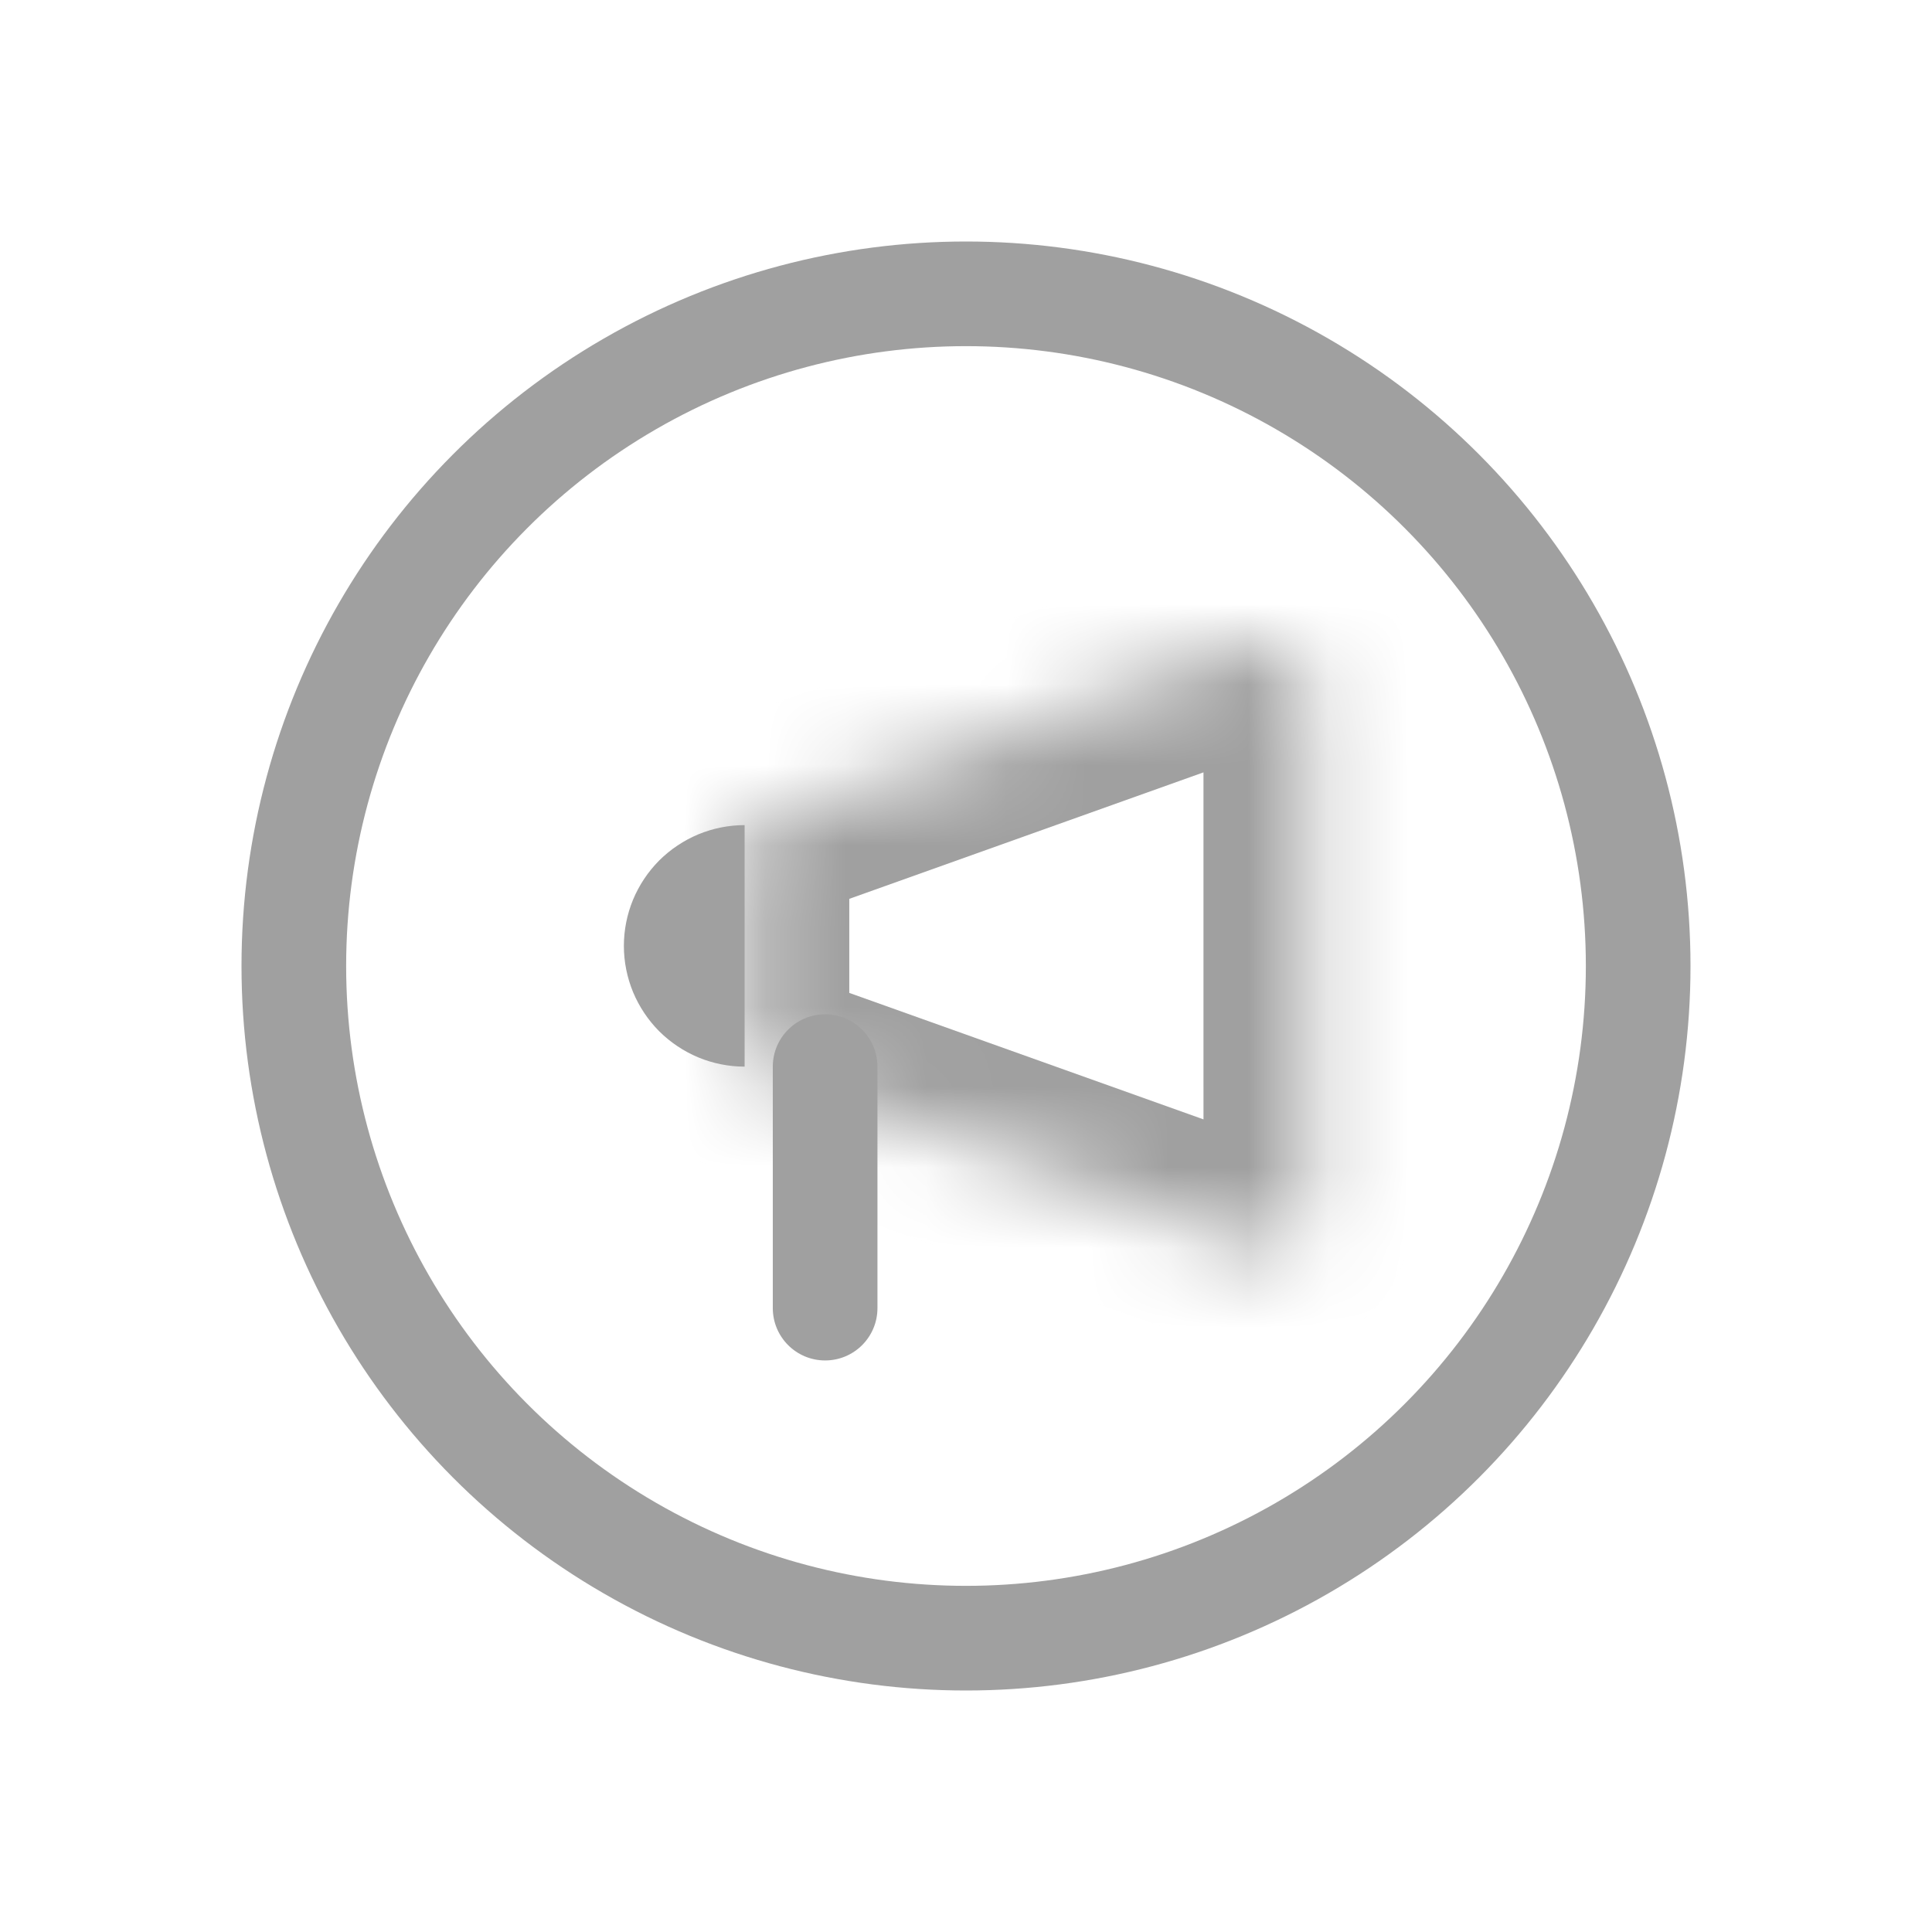 <svg width="24" height="24" viewBox="0 0 24 24" fill="none" xmlns="http://www.w3.org/2000/svg">
<circle cx="12" cy="12" r="8.35" stroke="#A0A0A0" stroke-width="1.3"/>
<mask id="path-2-inside-1_66_1085" fill="white">
<path d="M16.25 15.04V8.46C16.25 8.114 15.908 7.872 15.582 7.989L9.25 10.25V13.25L15.582 15.511C15.908 15.628 16.25 15.386 16.25 15.04Z"/>
</mask>
<path d="M15.582 15.511L16.019 14.287L16.019 14.287L15.582 15.511ZM9.25 13.25H7.95V14.166L8.813 14.474L9.25 13.25ZM9.25 10.25L8.813 9.026L7.95 9.334V10.25H9.25ZM15.582 7.989L16.019 9.213L15.582 7.989ZM14.95 8.46V15.04H17.55V8.46H14.95ZM16.019 14.287L9.687 12.026L8.813 14.474L15.145 16.736L16.019 14.287ZM10.55 13.25V10.25H7.95V13.25H10.55ZM9.687 11.474L16.019 9.213L15.145 6.764L8.813 9.026L9.687 11.474ZM14.95 15.04C14.95 14.487 15.498 14.101 16.019 14.287L15.145 16.736C16.317 17.154 17.55 16.285 17.55 15.04H14.95ZM17.55 8.46C17.55 7.215 16.317 6.346 15.145 6.764L16.019 9.213C15.498 9.399 14.95 9.013 14.95 8.46H17.55Z" fill="#A0A0A0" mask="url(#path-2-inside-1_66_1085)"/>
<path d="M9.25 10.25C9.053 10.25 8.858 10.289 8.676 10.364C8.494 10.44 8.329 10.55 8.189 10.689C8.05 10.829 7.94 10.994 7.864 11.176C7.789 11.358 7.75 11.553 7.75 11.75C7.75 11.947 7.789 12.142 7.864 12.324C7.94 12.506 8.05 12.671 8.189 12.811C8.329 12.95 8.494 13.06 8.676 13.136C8.858 13.211 9.053 13.25 9.25 13.25L9.25 11.75V10.25Z" fill="#A0A0A0"/>
<path d="M10.9 13.25C10.9 12.891 10.609 12.6 10.25 12.6C9.891 12.6 9.6 12.891 9.6 13.25H10.9ZM9.6 16.25C9.6 16.609 9.891 16.9 10.25 16.9C10.609 16.9 10.9 16.609 10.9 16.25H9.6ZM9.6 13.25V16.25H10.9V13.25H9.6Z" fill="#A0A0A0"/>
</svg>
